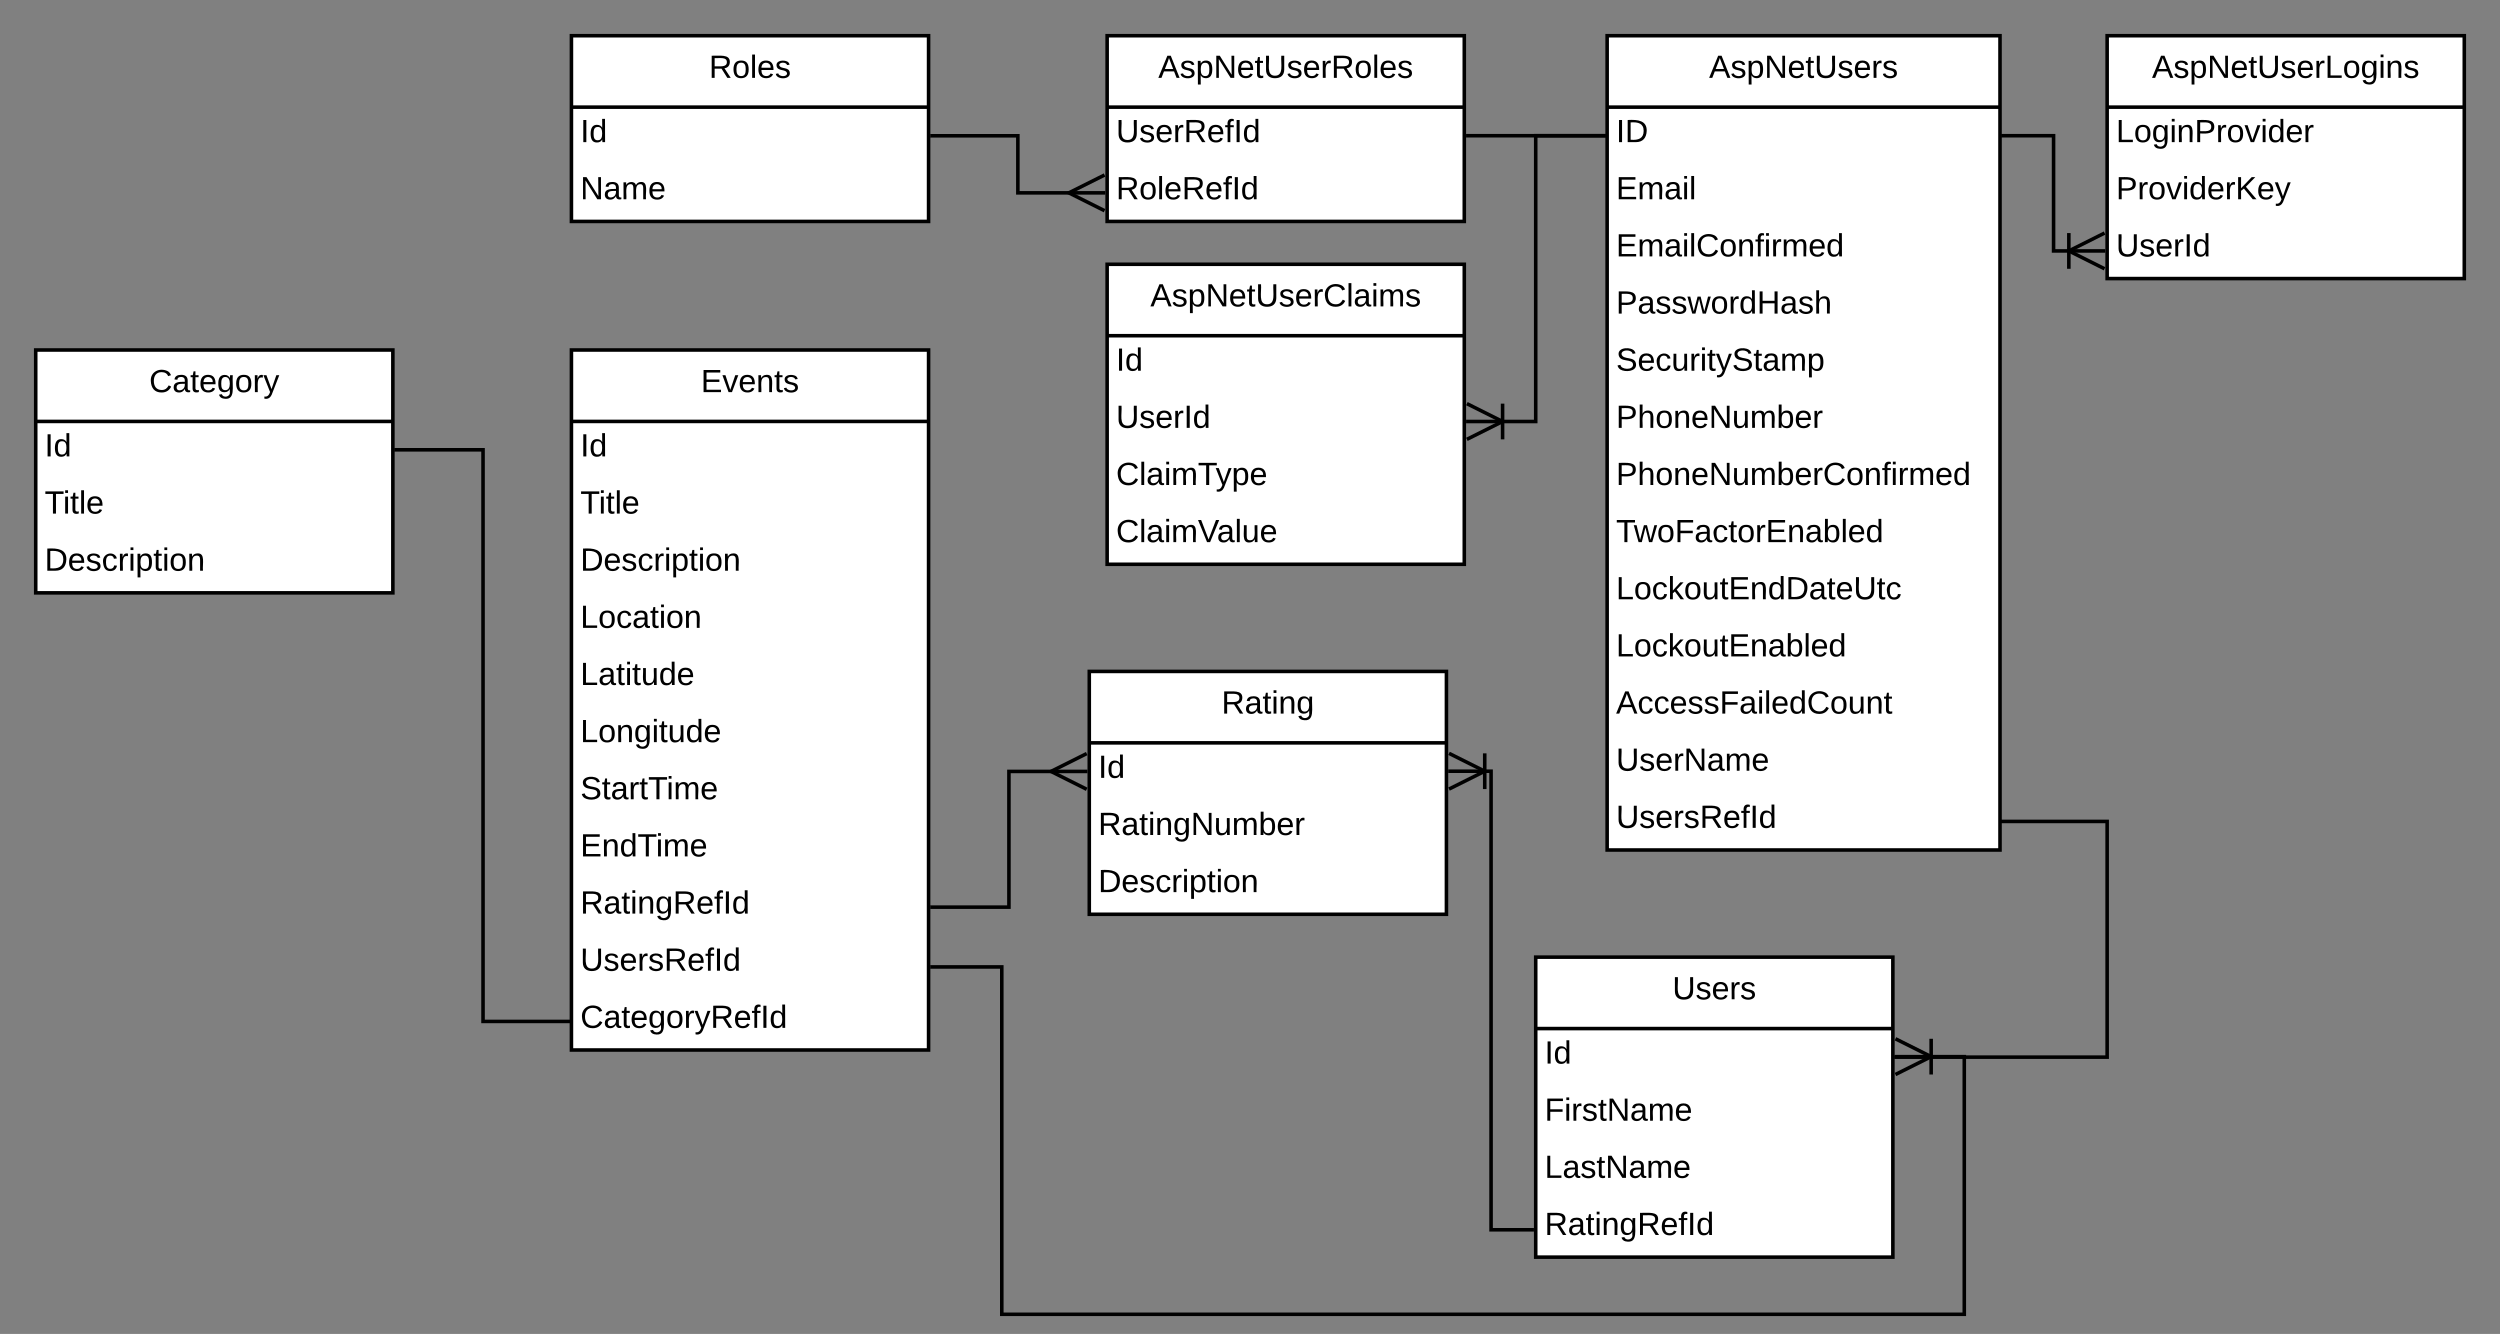 <svg xmlns="http://www.w3.org/2000/svg" xmlns:xlink="http://www.w3.org/1999/xlink" xmlns:lucid="lucid" width="1400" height="747"><rect width="100%" height="100%" fill="#808080" stroke="none"/><g transform="translate(-120 -124)" lucid:page-tab-id="0_0"><path d="M1020 144h220v456h-220z" fill="#fff"/><path d="M1020 144h220v456h-220zM1020 184h220" stroke="#000" stroke-width="2" fill="none"/><use xlink:href="#a" transform="matrix(1,0,0,1,1030,144) translate(47.075 23.6)"/><use xlink:href="#b" transform="matrix(1,0,0,1,1025,186.5) translate(0 17.1)"/><use xlink:href="#c" transform="matrix(1,0,0,1,1025,218.5) translate(0 17.1)"/><use xlink:href="#d" transform="matrix(1,0,0,1,1025,250.5) translate(0 17.1)"/><use xlink:href="#e" transform="matrix(1,0,0,1,1025,282.5) translate(0 17.1)"/><use xlink:href="#f" transform="matrix(1,0,0,1,1025,314.5) translate(0 17.1)"/><use xlink:href="#g" transform="matrix(1,0,0,1,1025,346.5) translate(0 17.1)"/><use xlink:href="#h" transform="matrix(1,0,0,1,1025,378.5) translate(0 17.1)"/><use xlink:href="#i" transform="matrix(1,0,0,1,1025,410.5) translate(0 17.1)"/><use xlink:href="#j" transform="matrix(1,0,0,1,1025,442.5) translate(0 17.1)"/><use xlink:href="#k" transform="matrix(1,0,0,1,1025,474.5) translate(0 17.1)"/><use xlink:href="#l" transform="matrix(1,0,0,1,1025,506.5) translate(0 17.1)"/><use xlink:href="#m" transform="matrix(1,0,0,1,1025,538.5) translate(0 17.1)"/><use xlink:href="#n" transform="matrix(1,0,0,1,1025,570.5) translate(0 17.1)"/><path d="M1300 144h200v136h-200z" fill="#fff"/><path d="M1300 144h200v136h-200zM1300 184h200" stroke="#000" stroke-width="2" fill="none"/><use xlink:href="#o" transform="matrix(1,0,0,1,1310,144) translate(15.1 23.6)"/><use xlink:href="#p" transform="matrix(1,0,0,1,1305,186.5) translate(0 17.1)"/><use xlink:href="#q" transform="matrix(1,0,0,1,1305,218.5) translate(0 17.1)"/><use xlink:href="#r" transform="matrix(1,0,0,1,1305,250.5) translate(0 17.1)"/><path d="M1299 264.52h-29V200h-29" stroke="#000" stroke-width="2" fill="none"/><path d="M1299 255.4l-18.2 9.12 18.2 9.1-.9 1.8-21.78-10.9 21.8-10.9z"/><path fill="#fff"/><path d="M1279.55 274.52h-2v-20h2zM1241 201h-1v-2h1z"/><path d="M440 144h200v104H440z" fill="#fff"/><path d="M440 144h200v104H440zM440 184h200" stroke="#000" stroke-width="2" fill="none"/><use xlink:href="#s" transform="matrix(1,0,0,1,450,144) translate(67.05 23.6)"/><use xlink:href="#t" transform="matrix(1,0,0,1,445,186.5) translate(0 17.1)"/><use xlink:href="#u" transform="matrix(1,0,0,1,445,218.5) translate(0 17.1)"/><path d="M740 144h200v104H740z" fill="#fff"/><path d="M740 144h200v104H740zM740 184h200" stroke="#000" stroke-width="2" fill="none"/><use xlink:href="#v" transform="matrix(1,0,0,1,750,144) translate(18.625 23.6)"/><use xlink:href="#w" transform="matrix(1,0,0,1,745,186.5) translate(0 17.1)"/><use xlink:href="#x" transform="matrix(1,0,0,1,745,218.5) translate(0 17.1)"/><path d="M739 232h-49v-31.96h-49" stroke="#000" stroke-width="2" fill="none"/><path d="M739 222.9l-18.2 9.1 18.2 9.1-.9 1.8-21.78-10.9 21.8-10.9zM641 201.04h-1v-2h1z"/><path d="M941 200h78" stroke="#000" stroke-width="2" fill="none"/><path d="M941 201h-1v-2h1zM1020 201h-1v-2h1z"/><path d="M740 272h200v168H740z" fill="#fff"/><path d="M740 272h200v168H740zM740 312h200" stroke="#000" stroke-width="2" fill="none"/><use xlink:href="#y" transform="matrix(1,0,0,1,750,272) translate(14.175 23.6)"/><use xlink:href="#t" transform="matrix(1,0,0,1,745,314.5) translate(0 17.1)"/><use xlink:href="#r" transform="matrix(1,0,0,1,745,346.5) translate(0 17.1)"/><use xlink:href="#z" transform="matrix(1,0,0,1,745,378.5) translate(0 17.1)"/><use xlink:href="#A" transform="matrix(1,0,0,1,745,410.5) translate(0 17.1)"/><path d="M941 360.04h39V200h39" stroke="#000" stroke-width="2" fill="none"/><path d="M963.68 360.04l-21.8 10.9-.88-1.8 18.2-9.1-18.2-9.1.9-1.8z"/><path fill="#fff"/><path d="M962.45 370.04h-2v-20h2zM1020 201h-1v-2h1z"/><path d="M440 320h200v392H440z" fill="#fff"/><path d="M440 320h200v392H440zM440 360h200" stroke="#000" stroke-width="2" fill="none"/><use xlink:href="#B" transform="matrix(1,0,0,1,450,320) translate(62.5 23.6)"/><use xlink:href="#t" transform="matrix(1,0,0,1,445,362.5) translate(0 17.1)"/><use xlink:href="#C" transform="matrix(1,0,0,1,445,394.5) translate(0 17.1)"/><use xlink:href="#D" transform="matrix(1,0,0,1,445,426.5) translate(0 17.1)"/><use xlink:href="#E" transform="matrix(1,0,0,1,445,458.5) translate(0 17.1)"/><use xlink:href="#F" transform="matrix(1,0,0,1,445,490.5) translate(0 17.1)"/><use xlink:href="#G" transform="matrix(1,0,0,1,445,522.5) translate(0 17.1)"/><use xlink:href="#H" transform="matrix(1,0,0,1,445,554.5) translate(0 17.1)"/><use xlink:href="#I" transform="matrix(1,0,0,1,445,586.5) translate(0 17.1)"/><use xlink:href="#J" transform="matrix(1,0,0,1,445,618.5) translate(0 17.1)"/><use xlink:href="#n" transform="matrix(1,0,0,1,445,650.5) translate(0 17.1)"/><use xlink:href="#K" transform="matrix(1,0,0,1,445,682.5) translate(0 17.1)"/><path d="M730 500h200v136H730z" fill="#fff"/><path d="M730 500h200v136H730zM730 540h200" stroke="#000" stroke-width="2" fill="none"/><use xlink:href="#L" transform="matrix(1,0,0,1,740,500) translate(64.05 23.6)"/><use xlink:href="#t" transform="matrix(1,0,0,1,735,542.5) translate(0 17.1)"/><use xlink:href="#M" transform="matrix(1,0,0,1,735,574.5) translate(0 17.1)"/><use xlink:href="#D" transform="matrix(1,0,0,1,735,606.5) translate(0 17.1)"/><path d="M729 556h-44v76h-44" stroke="#000" stroke-width="2" fill="none"/><path d="M729 546.9l-18.2 9.1 18.2 9.1-.9 1.8-21.78-10.9 21.8-10.9zM641 633h-1v-2h1z"/><path d="M980 660h200v168H980z" fill="#fff"/><path d="M980 660h200v168H980zM980 700h200" stroke="#000" stroke-width="2" fill="none"/><use xlink:href="#N" transform="matrix(1,0,0,1,990,660) translate(66.55 23.6)"/><use xlink:href="#t" transform="matrix(1,0,0,1,985,702.5) translate(0 17.1)"/><use xlink:href="#O" transform="matrix(1,0,0,1,985,734.5) translate(0 17.1)"/><use xlink:href="#P" transform="matrix(1,0,0,1,985,766.5) translate(0 17.1)"/><use xlink:href="#J" transform="matrix(1,0,0,1,985,798.5) translate(0 17.1)"/><path d="M1240 584h60v132h-119" stroke="#000" stroke-width="2" fill="none"/><path/><path d="M1181 717h-1v-2h1z"/><path d="M931 555.88h24v256.8h24" stroke="#000" stroke-width="2" fill="none"/><path d="M953.68 555.88l-21.8 10.9-.88-1.8 18.2-9.1-18.2-9.1.9-1.8z"/><path fill="#fff"/><path d="M952.45 565.88h-2v-20h2zM980 813.68h-1v-2h1z"/><path d="M1181 715.72h39V860H681V665.48h-40" stroke="#000" stroke-width="2" fill="none"/><path d="M1203.68 715.72l-21.8 10.9-.88-1.8 18.2-9.1-18.2-9.1.9-1.8z"/><path fill="#fff"/><path d="M1202.45 725.72h-2v-20h2zM641 666.48h-1v-2h1z"/><path d="M140 320h200v136H140z" fill="#fff"/><path d="M140 320h200v136H140zM140 360h200" stroke="#000" stroke-width="2" fill="none"/><use xlink:href="#Q" transform="matrix(1,0,0,1,150,320) translate(53.55 23.6)"/><use xlink:href="#t" transform="matrix(1,0,0,1,145,362.5) translate(0 17.1)"/><use xlink:href="#C" transform="matrix(1,0,0,1,145,394.5) translate(0 17.1)"/><use xlink:href="#D" transform="matrix(1,0,0,1,145,426.5) translate(0 17.1)"/><path d="M341 375.88h49.5V696H440" stroke="#000" stroke-width="2" fill="none"/><path d="M341 376.88h-1v-2h1z"/><path/><defs><path d="M205 0l-28-72H64L36 0H1l101-248h38L239 0h-34zm-38-99l-47-123c-12 45-31 82-46 123h93" id="R"/><path d="M135-143c-3-34-86-38-87 0 15 53 115 12 119 90S17 21 10-45l28-5c4 36 97 45 98 0-10-56-113-15-118-90-4-57 82-63 122-42 12 7 21 19 24 35" id="S"/><path d="M115-194c55 1 70 41 70 98S169 2 115 4C84 4 66-9 55-30l1 105H24l-1-265h31l2 30c10-21 28-34 59-34zm-8 174c40 0 45-34 45-75s-6-73-45-74c-42 0-51 32-51 76 0 43 10 73 51 73" id="T"/><path d="M190 0L58-211 59 0H30v-248h39L202-35l-2-213h31V0h-41" id="U"/><path d="M100-194c63 0 86 42 84 106H49c0 40 14 67 53 68 26 1 43-12 49-29l28 8c-11 28-37 45-77 45C44 4 14-33 15-96c1-61 26-98 85-98zm52 81c6-60-76-77-97-28-3 7-6 17-6 28h103" id="V"/><path d="M59-47c-2 24 18 29 38 22v24C64 9 27 4 27-40v-127H5v-23h24l9-43h21v43h35v23H59v120" id="W"/><path d="M232-93c-1 65-40 97-104 97C67 4 28-28 28-90v-158h33c8 89-33 224 67 224 102 0 64-133 71-224h33v155" id="X"/><path d="M114-163C36-179 61-72 57 0H25l-1-190h30c1 12-1 29 2 39 6-27 23-49 58-41v29" id="Y"/><g id="a"><use transform="matrix(0.05,0,0,0.05,0,0)" xlink:href="#R"/><use transform="matrix(0.05,0,0,0.05,12,0)" xlink:href="#S"/><use transform="matrix(0.05,0,0,0.05,21,0)" xlink:href="#T"/><use transform="matrix(0.05,0,0,0.05,31,0)" xlink:href="#U"/><use transform="matrix(0.05,0,0,0.05,43.95,0)" xlink:href="#V"/><use transform="matrix(0.05,0,0,0.05,53.95,0)" xlink:href="#W"/><use transform="matrix(0.05,0,0,0.05,58.95,0)" xlink:href="#X"/><use transform="matrix(0.05,0,0,0.05,71.9,0)" xlink:href="#S"/><use transform="matrix(0.05,0,0,0.05,80.9,0)" xlink:href="#V"/><use transform="matrix(0.05,0,0,0.05,90.9,0)" xlink:href="#Y"/><use transform="matrix(0.05,0,0,0.05,96.85,0)" xlink:href="#S"/></g><path d="M33 0v-248h34V0H33" id="Z"/><path d="M30-248c118-7 216 8 213 122C240-48 200 0 122 0H30v-248zM63-27c89 8 146-16 146-99s-60-101-146-95v194" id="aa"/><g id="b"><use transform="matrix(0.05,0,0,0.05,0,0)" xlink:href="#Z"/><use transform="matrix(0.05,0,0,0.05,5,0)" xlink:href="#aa"/></g><path d="M30 0v-248h187v28H63v79h144v27H63v87h162V0H30" id="ab"/><path d="M210-169c-67 3-38 105-44 169h-31v-121c0-29-5-50-35-48C34-165 62-65 56 0H25l-1-190h30c1 10-1 24 2 32 10-44 99-50 107 0 11-21 27-35 58-36 85-2 47 119 55 194h-31v-121c0-29-5-49-35-48" id="ac"/><path d="M141-36C126-15 110 5 73 4 37 3 15-17 15-53c-1-64 63-63 125-63 3-35-9-54-41-54-24 1-41 7-42 31l-33-3c5-37 33-52 76-52 45 0 72 20 72 64v82c-1 20 7 32 28 27v20c-31 9-61-2-59-35zM48-53c0 20 12 33 32 33 41-3 63-29 60-74-43 2-92-5-92 41" id="ad"/><path d="M24-231v-30h32v30H24zM24 0v-190h32V0H24" id="ae"/><path d="M24 0v-261h32V0H24" id="af"/><g id="c"><use transform="matrix(0.05,0,0,0.05,0,0)" xlink:href="#ab"/><use transform="matrix(0.05,0,0,0.05,12,0)" xlink:href="#ac"/><use transform="matrix(0.05,0,0,0.05,26.95,0)" xlink:href="#ad"/><use transform="matrix(0.05,0,0,0.05,36.95,0)" xlink:href="#ae"/><use transform="matrix(0.05,0,0,0.05,40.9,0)" xlink:href="#af"/></g><path d="M212-179c-10-28-35-45-73-45-59 0-87 40-87 99 0 60 29 101 89 101 43 0 62-24 78-52l27 14C228-24 195 4 139 4 59 4 22-46 18-125c-6-104 99-153 187-111 19 9 31 26 39 46" id="ag"/><path d="M100-194c62-1 85 37 85 99 1 63-27 99-86 99S16-35 15-95c0-66 28-99 85-99zM99-20c44 1 53-31 53-75 0-43-8-75-51-75s-53 32-53 75 10 74 51 75" id="ah"/><path d="M117-194c89-4 53 116 60 194h-32v-121c0-31-8-49-39-48C34-167 62-67 57 0H25l-1-190h30c1 10-1 24 2 32 11-22 29-35 61-36" id="ai"/><path d="M101-234c-31-9-42 10-38 44h38v23H63V0H32v-167H5v-23h27c-7-52 17-82 69-68v24" id="aj"/><path d="M85-194c31 0 48 13 60 33l-1-100h32l1 261h-30c-2-10 0-23-3-31C134-8 116 4 85 4 32 4 16-35 15-94c0-66 23-100 70-100zm9 24c-40 0-46 34-46 75 0 40 6 74 45 74 42 0 51-32 51-76 0-42-9-74-50-73" id="ak"/><g id="d"><use transform="matrix(0.05,0,0,0.05,0,0)" xlink:href="#ab"/><use transform="matrix(0.05,0,0,0.05,12,0)" xlink:href="#ac"/><use transform="matrix(0.05,0,0,0.05,26.95,0)" xlink:href="#ad"/><use transform="matrix(0.05,0,0,0.05,36.95,0)" xlink:href="#ae"/><use transform="matrix(0.05,0,0,0.05,40.9,0)" xlink:href="#af"/><use transform="matrix(0.05,0,0,0.05,44.85,0)" xlink:href="#ag"/><use transform="matrix(0.05,0,0,0.05,57.8,0)" xlink:href="#ah"/><use transform="matrix(0.05,0,0,0.05,67.8,0)" xlink:href="#ai"/><use transform="matrix(0.05,0,0,0.05,77.8,0)" xlink:href="#aj"/><use transform="matrix(0.05,0,0,0.05,82.8,0)" xlink:href="#ae"/><use transform="matrix(0.05,0,0,0.05,86.75,0)" xlink:href="#Y"/><use transform="matrix(0.05,0,0,0.05,92.7,0)" xlink:href="#ac"/><use transform="matrix(0.05,0,0,0.05,107.65,0)" xlink:href="#V"/><use transform="matrix(0.05,0,0,0.05,117.65,0)" xlink:href="#ak"/></g><path d="M30-248c87 1 191-15 191 75 0 78-77 80-158 76V0H30v-248zm33 125c57 0 124 11 124-50 0-59-68-47-124-48v98" id="al"/><path d="M206 0h-36l-40-164L89 0H53L-1-190h32L70-26l43-164h34l41 164 42-164h31" id="am"/><path d="M197 0v-115H63V0H30v-248h33v105h134v-105h34V0h-34" id="an"/><path d="M106-169C34-169 62-67 57 0H25v-261h32l-1 103c12-21 28-36 61-36 89 0 53 116 60 194h-32v-121c2-32-8-49-39-48" id="ao"/><g id="e"><use transform="matrix(0.05,0,0,0.05,0,0)" xlink:href="#al"/><use transform="matrix(0.05,0,0,0.05,12,0)" xlink:href="#ad"/><use transform="matrix(0.05,0,0,0.05,22,0)" xlink:href="#S"/><use transform="matrix(0.05,0,0,0.05,31,0)" xlink:href="#S"/><use transform="matrix(0.05,0,0,0.05,40,0)" xlink:href="#am"/><use transform="matrix(0.05,0,0,0.05,52.95,0)" xlink:href="#ah"/><use transform="matrix(0.05,0,0,0.05,62.95,0)" xlink:href="#Y"/><use transform="matrix(0.05,0,0,0.05,68.9,0)" xlink:href="#ak"/><use transform="matrix(0.05,0,0,0.05,78.9,0)" xlink:href="#an"/><use transform="matrix(0.05,0,0,0.05,91.85,0)" xlink:href="#ad"/><use transform="matrix(0.05,0,0,0.05,101.85,0)" xlink:href="#S"/><use transform="matrix(0.05,0,0,0.05,110.85,0)" xlink:href="#ao"/></g><path d="M185-189c-5-48-123-54-124 2 14 75 158 14 163 119 3 78-121 87-175 55-17-10-28-26-33-46l33-7c5 56 141 63 141-1 0-78-155-14-162-118-5-82 145-84 179-34 5 7 8 16 11 25" id="ap"/><path d="M96-169c-40 0-48 33-48 73s9 75 48 75c24 0 41-14 43-38l32 2c-6 37-31 61-74 61-59 0-76-41-82-99-10-93 101-131 147-64 4 7 5 14 7 22l-32 3c-4-21-16-35-41-35" id="aq"/><path d="M84 4C-5 8 30-112 23-190h32v120c0 31 7 50 39 49 72-2 45-101 50-169h31l1 190h-30c-1-10 1-25-2-33-11 22-28 36-60 37" id="ar"/><path d="M179-190L93 31C79 59 56 82 12 73V49c39 6 53-20 64-50L1-190h34L92-34l54-156h33" id="as"/><g id="f"><use transform="matrix(0.05,0,0,0.05,0,0)" xlink:href="#ap"/><use transform="matrix(0.05,0,0,0.05,12,0)" xlink:href="#V"/><use transform="matrix(0.05,0,0,0.05,22,0)" xlink:href="#aq"/><use transform="matrix(0.05,0,0,0.05,31,0)" xlink:href="#ar"/><use transform="matrix(0.05,0,0,0.05,41,0)" xlink:href="#Y"/><use transform="matrix(0.05,0,0,0.05,46.95,0)" xlink:href="#ae"/><use transform="matrix(0.05,0,0,0.05,50.9,0)" xlink:href="#W"/><use transform="matrix(0.05,0,0,0.05,55.9,0)" xlink:href="#as"/><use transform="matrix(0.05,0,0,0.05,64.9,0)" xlink:href="#ap"/><use transform="matrix(0.05,0,0,0.05,76.9,0)" xlink:href="#W"/><use transform="matrix(0.05,0,0,0.05,81.9,0)" xlink:href="#ad"/><use transform="matrix(0.05,0,0,0.05,91.9,0)" xlink:href="#ac"/><use transform="matrix(0.05,0,0,0.05,106.85,0)" xlink:href="#T"/></g><path d="M115-194c53 0 69 39 70 98 0 66-23 100-70 100C84 3 66-7 56-30L54 0H23l1-261h32v101c10-23 28-34 59-34zm-8 174c40 0 45-34 45-75 0-40-5-75-45-74-42 0-51 32-51 76 0 43 10 73 51 73" id="at"/><g id="g"><use transform="matrix(0.05,0,0,0.05,0,0)" xlink:href="#al"/><use transform="matrix(0.05,0,0,0.05,12,0)" xlink:href="#ao"/><use transform="matrix(0.05,0,0,0.05,22,0)" xlink:href="#ah"/><use transform="matrix(0.05,0,0,0.05,32,0)" xlink:href="#ai"/><use transform="matrix(0.05,0,0,0.05,42,0)" xlink:href="#V"/><use transform="matrix(0.05,0,0,0.05,52,0)" xlink:href="#U"/><use transform="matrix(0.05,0,0,0.05,64.95,0)" xlink:href="#ar"/><use transform="matrix(0.05,0,0,0.05,74.95,0)" xlink:href="#ac"/><use transform="matrix(0.05,0,0,0.05,89.9,0)" xlink:href="#at"/><use transform="matrix(0.05,0,0,0.05,99.9,0)" xlink:href="#V"/><use transform="matrix(0.05,0,0,0.05,109.9,0)" xlink:href="#Y"/></g><g id="h"><use transform="matrix(0.05,0,0,0.05,0,0)" xlink:href="#al"/><use transform="matrix(0.05,0,0,0.05,12,0)" xlink:href="#ao"/><use transform="matrix(0.05,0,0,0.05,22,0)" xlink:href="#ah"/><use transform="matrix(0.05,0,0,0.05,32,0)" xlink:href="#ai"/><use transform="matrix(0.05,0,0,0.05,42,0)" xlink:href="#V"/><use transform="matrix(0.05,0,0,0.05,52,0)" xlink:href="#U"/><use transform="matrix(0.05,0,0,0.05,64.95,0)" xlink:href="#ar"/><use transform="matrix(0.05,0,0,0.05,74.95,0)" xlink:href="#ac"/><use transform="matrix(0.05,0,0,0.05,89.9,0)" xlink:href="#at"/><use transform="matrix(0.05,0,0,0.05,99.9,0)" xlink:href="#V"/><use transform="matrix(0.05,0,0,0.05,109.9,0)" xlink:href="#Y"/><use transform="matrix(0.05,0,0,0.05,115.85,0)" xlink:href="#ag"/><use transform="matrix(0.05,0,0,0.05,128.8,0)" xlink:href="#ah"/><use transform="matrix(0.05,0,0,0.05,138.8,0)" xlink:href="#ai"/><use transform="matrix(0.05,0,0,0.05,148.8,0)" xlink:href="#aj"/><use transform="matrix(0.05,0,0,0.05,153.8,0)" xlink:href="#ae"/><use transform="matrix(0.05,0,0,0.05,157.75,0)" xlink:href="#Y"/><use transform="matrix(0.05,0,0,0.05,163.7,0)" xlink:href="#ac"/><use transform="matrix(0.05,0,0,0.05,178.65,0)" xlink:href="#V"/><use transform="matrix(0.05,0,0,0.05,188.65,0)" xlink:href="#ak"/></g><path d="M127-220V0H93v-220H8v-28h204v28h-85" id="au"/><path d="M63-220v92h138v28H63V0H30v-248h175v28H63" id="av"/><g id="i"><use transform="matrix(0.05,0,0,0.05,0,0)" xlink:href="#au"/><use transform="matrix(0.05,0,0,0.05,9.95,0)" xlink:href="#am"/><use transform="matrix(0.05,0,0,0.05,22.9,0)" xlink:href="#ah"/><use transform="matrix(0.05,0,0,0.05,32.9,0)" xlink:href="#av"/><use transform="matrix(0.05,0,0,0.05,43.85,0)" xlink:href="#ad"/><use transform="matrix(0.05,0,0,0.05,53.85,0)" xlink:href="#aq"/><use transform="matrix(0.05,0,0,0.05,62.85,0)" xlink:href="#W"/><use transform="matrix(0.05,0,0,0.05,67.85,0)" xlink:href="#ah"/><use transform="matrix(0.05,0,0,0.05,77.85,0)" xlink:href="#Y"/><use transform="matrix(0.05,0,0,0.05,83.8,0)" xlink:href="#ab"/><use transform="matrix(0.05,0,0,0.05,95.8,0)" xlink:href="#ai"/><use transform="matrix(0.05,0,0,0.05,105.8,0)" xlink:href="#ad"/><use transform="matrix(0.05,0,0,0.05,115.8,0)" xlink:href="#at"/><use transform="matrix(0.05,0,0,0.05,125.8,0)" xlink:href="#af"/><use transform="matrix(0.05,0,0,0.05,129.75,0)" xlink:href="#V"/><use transform="matrix(0.05,0,0,0.05,139.75,0)" xlink:href="#ak"/></g><path d="M30 0v-248h33v221h125V0H30" id="aw"/><path d="M143 0L79-87 56-68V0H24v-261h32v163l83-92h37l-77 82L181 0h-38" id="ax"/><g id="j"><use transform="matrix(0.05,0,0,0.05,0,0)" xlink:href="#aw"/><use transform="matrix(0.05,0,0,0.05,10,0)" xlink:href="#ah"/><use transform="matrix(0.05,0,0,0.05,20,0)" xlink:href="#aq"/><use transform="matrix(0.05,0,0,0.05,29,0)" xlink:href="#ax"/><use transform="matrix(0.05,0,0,0.05,38,0)" xlink:href="#ah"/><use transform="matrix(0.05,0,0,0.05,48,0)" xlink:href="#ar"/><use transform="matrix(0.05,0,0,0.05,58,0)" xlink:href="#W"/><use transform="matrix(0.05,0,0,0.05,63,0)" xlink:href="#ab"/><use transform="matrix(0.05,0,0,0.05,75,0)" xlink:href="#ai"/><use transform="matrix(0.05,0,0,0.05,85,0)" xlink:href="#ak"/><use transform="matrix(0.05,0,0,0.05,95,0)" xlink:href="#aa"/><use transform="matrix(0.05,0,0,0.05,107.95,0)" xlink:href="#ad"/><use transform="matrix(0.05,0,0,0.05,117.95,0)" xlink:href="#W"/><use transform="matrix(0.05,0,0,0.05,122.95,0)" xlink:href="#V"/><use transform="matrix(0.05,0,0,0.05,132.95,0)" xlink:href="#X"/><use transform="matrix(0.05,0,0,0.05,145.9,0)" xlink:href="#W"/><use transform="matrix(0.05,0,0,0.05,150.9,0)" xlink:href="#aq"/></g><g id="k"><use transform="matrix(0.05,0,0,0.05,0,0)" xlink:href="#aw"/><use transform="matrix(0.05,0,0,0.05,10,0)" xlink:href="#ah"/><use transform="matrix(0.05,0,0,0.05,20,0)" xlink:href="#aq"/><use transform="matrix(0.05,0,0,0.05,29,0)" xlink:href="#ax"/><use transform="matrix(0.05,0,0,0.05,38,0)" xlink:href="#ah"/><use transform="matrix(0.05,0,0,0.05,48,0)" xlink:href="#ar"/><use transform="matrix(0.05,0,0,0.05,58,0)" xlink:href="#W"/><use transform="matrix(0.05,0,0,0.05,63,0)" xlink:href="#ab"/><use transform="matrix(0.05,0,0,0.05,75,0)" xlink:href="#ai"/><use transform="matrix(0.05,0,0,0.05,85,0)" xlink:href="#ad"/><use transform="matrix(0.05,0,0,0.05,95,0)" xlink:href="#at"/><use transform="matrix(0.05,0,0,0.05,105,0)" xlink:href="#af"/><use transform="matrix(0.05,0,0,0.05,108.95,0)" xlink:href="#V"/><use transform="matrix(0.05,0,0,0.05,118.95,0)" xlink:href="#ak"/></g><g id="l"><use transform="matrix(0.05,0,0,0.05,0,0)" xlink:href="#R"/><use transform="matrix(0.05,0,0,0.05,12,0)" xlink:href="#aq"/><use transform="matrix(0.05,0,0,0.05,21,0)" xlink:href="#aq"/><use transform="matrix(0.05,0,0,0.05,30,0)" xlink:href="#V"/><use transform="matrix(0.05,0,0,0.05,40,0)" xlink:href="#S"/><use transform="matrix(0.05,0,0,0.05,49,0)" xlink:href="#S"/><use transform="matrix(0.05,0,0,0.05,58,0)" xlink:href="#av"/><use transform="matrix(0.05,0,0,0.05,68.95,0)" xlink:href="#ad"/><use transform="matrix(0.05,0,0,0.05,78.95,0)" xlink:href="#ae"/><use transform="matrix(0.05,0,0,0.05,82.9,0)" xlink:href="#af"/><use transform="matrix(0.05,0,0,0.05,86.85,0)" xlink:href="#V"/><use transform="matrix(0.05,0,0,0.05,96.85,0)" xlink:href="#ak"/><use transform="matrix(0.05,0,0,0.05,106.85,0)" xlink:href="#ag"/><use transform="matrix(0.05,0,0,0.05,119.8,0)" xlink:href="#ah"/><use transform="matrix(0.05,0,0,0.05,129.8,0)" xlink:href="#ar"/><use transform="matrix(0.05,0,0,0.05,139.8,0)" xlink:href="#ai"/><use transform="matrix(0.05,0,0,0.05,149.8,0)" xlink:href="#W"/></g><g id="m"><use transform="matrix(0.05,0,0,0.05,0,0)" xlink:href="#X"/><use transform="matrix(0.05,0,0,0.05,12.95,0)" xlink:href="#S"/><use transform="matrix(0.05,0,0,0.05,21.95,0)" xlink:href="#V"/><use transform="matrix(0.05,0,0,0.05,31.95,0)" xlink:href="#Y"/><use transform="matrix(0.05,0,0,0.05,37.9,0)" xlink:href="#U"/><use transform="matrix(0.05,0,0,0.05,50.85,0)" xlink:href="#ad"/><use transform="matrix(0.05,0,0,0.05,60.85,0)" xlink:href="#ac"/><use transform="matrix(0.05,0,0,0.05,75.8,0)" xlink:href="#V"/></g><path d="M233-177c-1 41-23 64-60 70L243 0h-38l-65-103H63V0H30v-248c88 3 205-21 203 71zM63-129c60-2 137 13 137-47 0-61-80-42-137-45v92" id="ay"/><g id="n"><use transform="matrix(0.05,0,0,0.05,0,0)" xlink:href="#X"/><use transform="matrix(0.05,0,0,0.05,12.95,0)" xlink:href="#S"/><use transform="matrix(0.05,0,0,0.05,21.95,0)" xlink:href="#V"/><use transform="matrix(0.05,0,0,0.05,31.95,0)" xlink:href="#Y"/><use transform="matrix(0.05,0,0,0.05,37.9,0)" xlink:href="#S"/><use transform="matrix(0.05,0,0,0.05,46.9,0)" xlink:href="#ay"/><use transform="matrix(0.05,0,0,0.05,59.85,0)" xlink:href="#V"/><use transform="matrix(0.05,0,0,0.05,69.85,0)" xlink:href="#aj"/><use transform="matrix(0.05,0,0,0.05,74.85,0)" xlink:href="#Z"/><use transform="matrix(0.05,0,0,0.05,79.85,0)" xlink:href="#ak"/></g><path d="M177-190C167-65 218 103 67 71c-23-6-38-20-44-43l32-5c15 47 100 32 89-28v-30C133-14 115 1 83 1 29 1 15-40 15-95c0-56 16-97 71-98 29-1 48 16 59 35 1-10 0-23 2-32h30zM94-22c36 0 50-32 50-73 0-42-14-75-50-75-39 0-46 34-46 75s6 73 46 73" id="az"/><g id="o"><use transform="matrix(0.05,0,0,0.05,0,0)" xlink:href="#R"/><use transform="matrix(0.05,0,0,0.05,12,0)" xlink:href="#S"/><use transform="matrix(0.05,0,0,0.05,21,0)" xlink:href="#T"/><use transform="matrix(0.05,0,0,0.05,31,0)" xlink:href="#U"/><use transform="matrix(0.05,0,0,0.05,43.95,0)" xlink:href="#V"/><use transform="matrix(0.05,0,0,0.05,53.95,0)" xlink:href="#W"/><use transform="matrix(0.05,0,0,0.05,58.95,0)" xlink:href="#X"/><use transform="matrix(0.05,0,0,0.05,71.9,0)" xlink:href="#S"/><use transform="matrix(0.05,0,0,0.05,80.9,0)" xlink:href="#V"/><use transform="matrix(0.05,0,0,0.05,90.9,0)" xlink:href="#Y"/><use transform="matrix(0.05,0,0,0.05,96.85,0)" xlink:href="#aw"/><use transform="matrix(0.05,0,0,0.05,106.85,0)" xlink:href="#ah"/><use transform="matrix(0.05,0,0,0.05,116.85,0)" xlink:href="#az"/><use transform="matrix(0.05,0,0,0.05,126.85,0)" xlink:href="#ae"/><use transform="matrix(0.05,0,0,0.05,130.8,0)" xlink:href="#ai"/><use transform="matrix(0.05,0,0,0.05,140.8,0)" xlink:href="#S"/></g><path d="M108 0H70L1-190h34L89-25l56-165h34" id="aA"/><g id="p"><use transform="matrix(0.05,0,0,0.05,0,0)" xlink:href="#aw"/><use transform="matrix(0.05,0,0,0.05,10,0)" xlink:href="#ah"/><use transform="matrix(0.05,0,0,0.05,20,0)" xlink:href="#az"/><use transform="matrix(0.05,0,0,0.05,30,0)" xlink:href="#ae"/><use transform="matrix(0.05,0,0,0.05,33.95,0)" xlink:href="#ai"/><use transform="matrix(0.05,0,0,0.05,43.95,0)" xlink:href="#al"/><use transform="matrix(0.05,0,0,0.05,55.95,0)" xlink:href="#Y"/><use transform="matrix(0.05,0,0,0.05,61.9,0)" xlink:href="#ah"/><use transform="matrix(0.05,0,0,0.05,71.9,0)" xlink:href="#aA"/><use transform="matrix(0.05,0,0,0.05,80.9,0)" xlink:href="#ae"/><use transform="matrix(0.05,0,0,0.05,84.85,0)" xlink:href="#ak"/><use transform="matrix(0.05,0,0,0.05,94.85,0)" xlink:href="#V"/><use transform="matrix(0.05,0,0,0.05,104.85,0)" xlink:href="#Y"/></g><path d="M194 0L95-120 63-95V0H30v-248h33v124l119-124h40L117-140 236 0h-42" id="aB"/><g id="q"><use transform="matrix(0.05,0,0,0.05,0,0)" xlink:href="#al"/><use transform="matrix(0.05,0,0,0.05,12,0)" xlink:href="#Y"/><use transform="matrix(0.05,0,0,0.05,17.95,0)" xlink:href="#ah"/><use transform="matrix(0.05,0,0,0.05,27.95,0)" xlink:href="#aA"/><use transform="matrix(0.05,0,0,0.05,36.95,0)" xlink:href="#ae"/><use transform="matrix(0.05,0,0,0.05,40.9,0)" xlink:href="#ak"/><use transform="matrix(0.05,0,0,0.05,50.9,0)" xlink:href="#V"/><use transform="matrix(0.05,0,0,0.05,60.9,0)" xlink:href="#Y"/><use transform="matrix(0.05,0,0,0.05,66.85,0)" xlink:href="#aB"/><use transform="matrix(0.05,0,0,0.05,78.85,0)" xlink:href="#V"/><use transform="matrix(0.05,0,0,0.05,88.85,0)" xlink:href="#as"/></g><g id="r"><use transform="matrix(0.05,0,0,0.05,0,0)" xlink:href="#X"/><use transform="matrix(0.05,0,0,0.05,12.95,0)" xlink:href="#S"/><use transform="matrix(0.05,0,0,0.05,21.95,0)" xlink:href="#V"/><use transform="matrix(0.05,0,0,0.05,31.95,0)" xlink:href="#Y"/><use transform="matrix(0.05,0,0,0.05,37.9,0)" xlink:href="#Z"/><use transform="matrix(0.05,0,0,0.05,42.9,0)" xlink:href="#ak"/></g><g id="s"><use transform="matrix(0.05,0,0,0.05,0,0)" xlink:href="#ay"/><use transform="matrix(0.05,0,0,0.05,12.95,0)" xlink:href="#ah"/><use transform="matrix(0.05,0,0,0.05,22.95,0)" xlink:href="#af"/><use transform="matrix(0.05,0,0,0.05,26.9,0)" xlink:href="#V"/><use transform="matrix(0.05,0,0,0.05,36.9,0)" xlink:href="#S"/></g><g id="t"><use transform="matrix(0.05,0,0,0.05,0,0)" xlink:href="#Z"/><use transform="matrix(0.05,0,0,0.05,5,0)" xlink:href="#ak"/></g><g id="u"><use transform="matrix(0.05,0,0,0.05,0,0)" xlink:href="#U"/><use transform="matrix(0.05,0,0,0.05,12.95,0)" xlink:href="#ad"/><use transform="matrix(0.05,0,0,0.05,22.95,0)" xlink:href="#ac"/><use transform="matrix(0.05,0,0,0.05,37.9,0)" xlink:href="#V"/></g><g id="v"><use transform="matrix(0.05,0,0,0.05,0,0)" xlink:href="#R"/><use transform="matrix(0.05,0,0,0.05,12,0)" xlink:href="#S"/><use transform="matrix(0.05,0,0,0.05,21,0)" xlink:href="#T"/><use transform="matrix(0.05,0,0,0.05,31,0)" xlink:href="#U"/><use transform="matrix(0.05,0,0,0.05,43.95,0)" xlink:href="#V"/><use transform="matrix(0.05,0,0,0.05,53.95,0)" xlink:href="#W"/><use transform="matrix(0.05,0,0,0.05,58.95,0)" xlink:href="#X"/><use transform="matrix(0.05,0,0,0.05,71.9,0)" xlink:href="#S"/><use transform="matrix(0.05,0,0,0.05,80.9,0)" xlink:href="#V"/><use transform="matrix(0.05,0,0,0.05,90.9,0)" xlink:href="#Y"/><use transform="matrix(0.05,0,0,0.05,96.85,0)" xlink:href="#ay"/><use transform="matrix(0.05,0,0,0.05,109.8,0)" xlink:href="#ah"/><use transform="matrix(0.05,0,0,0.05,119.8,0)" xlink:href="#af"/><use transform="matrix(0.05,0,0,0.05,123.75,0)" xlink:href="#V"/><use transform="matrix(0.05,0,0,0.05,133.75,0)" xlink:href="#S"/></g><g id="w"><use transform="matrix(0.05,0,0,0.05,0,0)" xlink:href="#X"/><use transform="matrix(0.05,0,0,0.05,12.95,0)" xlink:href="#S"/><use transform="matrix(0.05,0,0,0.05,21.95,0)" xlink:href="#V"/><use transform="matrix(0.05,0,0,0.05,31.95,0)" xlink:href="#Y"/><use transform="matrix(0.05,0,0,0.05,37.9,0)" xlink:href="#ay"/><use transform="matrix(0.05,0,0,0.05,50.85,0)" xlink:href="#V"/><use transform="matrix(0.05,0,0,0.05,60.85,0)" xlink:href="#aj"/><use transform="matrix(0.05,0,0,0.05,65.85,0)" xlink:href="#Z"/><use transform="matrix(0.05,0,0,0.05,70.85,0)" xlink:href="#ak"/></g><g id="x"><use transform="matrix(0.05,0,0,0.05,0,0)" xlink:href="#ay"/><use transform="matrix(0.05,0,0,0.05,12.95,0)" xlink:href="#ah"/><use transform="matrix(0.05,0,0,0.05,22.95,0)" xlink:href="#af"/><use transform="matrix(0.05,0,0,0.05,26.9,0)" xlink:href="#V"/><use transform="matrix(0.05,0,0,0.05,36.9,0)" xlink:href="#ay"/><use transform="matrix(0.05,0,0,0.05,49.85,0)" xlink:href="#V"/><use transform="matrix(0.05,0,0,0.05,59.85,0)" xlink:href="#aj"/><use transform="matrix(0.05,0,0,0.05,64.85,0)" xlink:href="#Z"/><use transform="matrix(0.05,0,0,0.05,69.85,0)" xlink:href="#ak"/></g><g id="y"><use transform="matrix(0.05,0,0,0.05,0,0)" xlink:href="#R"/><use transform="matrix(0.05,0,0,0.05,12,0)" xlink:href="#S"/><use transform="matrix(0.05,0,0,0.05,21,0)" xlink:href="#T"/><use transform="matrix(0.05,0,0,0.05,31,0)" xlink:href="#U"/><use transform="matrix(0.05,0,0,0.05,43.95,0)" xlink:href="#V"/><use transform="matrix(0.05,0,0,0.05,53.95,0)" xlink:href="#W"/><use transform="matrix(0.05,0,0,0.05,58.95,0)" xlink:href="#X"/><use transform="matrix(0.05,0,0,0.05,71.9,0)" xlink:href="#S"/><use transform="matrix(0.05,0,0,0.05,80.9,0)" xlink:href="#V"/><use transform="matrix(0.05,0,0,0.05,90.9,0)" xlink:href="#Y"/><use transform="matrix(0.05,0,0,0.05,96.85,0)" xlink:href="#ag"/><use transform="matrix(0.05,0,0,0.05,109.8,0)" xlink:href="#af"/><use transform="matrix(0.05,0,0,0.05,113.75,0)" xlink:href="#ad"/><use transform="matrix(0.05,0,0,0.05,123.75,0)" xlink:href="#ae"/><use transform="matrix(0.05,0,0,0.05,127.7,0)" xlink:href="#ac"/><use transform="matrix(0.05,0,0,0.05,142.65,0)" xlink:href="#S"/></g><g id="z"><use transform="matrix(0.05,0,0,0.05,0,0)" xlink:href="#ag"/><use transform="matrix(0.05,0,0,0.05,12.95,0)" xlink:href="#af"/><use transform="matrix(0.05,0,0,0.05,16.9,0)" xlink:href="#ad"/><use transform="matrix(0.05,0,0,0.05,26.9,0)" xlink:href="#ae"/><use transform="matrix(0.05,0,0,0.05,30.85,0)" xlink:href="#ac"/><use transform="matrix(0.05,0,0,0.05,45.8,0)" xlink:href="#au"/><use transform="matrix(0.05,0,0,0.05,55.75,0)" xlink:href="#as"/><use transform="matrix(0.05,0,0,0.05,64.75,0)" xlink:href="#T"/><use transform="matrix(0.05,0,0,0.05,74.75,0)" xlink:href="#V"/></g><path d="M137 0h-34L2-248h35l83 218 83-218h36" id="aC"/><g id="A"><use transform="matrix(0.05,0,0,0.05,0,0)" xlink:href="#ag"/><use transform="matrix(0.05,0,0,0.05,12.95,0)" xlink:href="#af"/><use transform="matrix(0.05,0,0,0.05,16.9,0)" xlink:href="#ad"/><use transform="matrix(0.05,0,0,0.05,26.9,0)" xlink:href="#ae"/><use transform="matrix(0.05,0,0,0.05,30.85,0)" xlink:href="#ac"/><use transform="matrix(0.05,0,0,0.05,45.8,0)" xlink:href="#aC"/><use transform="matrix(0.05,0,0,0.05,56.45,0)" xlink:href="#ad"/><use transform="matrix(0.05,0,0,0.05,66.45,0)" xlink:href="#af"/><use transform="matrix(0.05,0,0,0.05,70.4,0)" xlink:href="#ar"/><use transform="matrix(0.05,0,0,0.05,80.4,0)" xlink:href="#V"/></g><g id="B"><use transform="matrix(0.05,0,0,0.05,0,0)" xlink:href="#ab"/><use transform="matrix(0.05,0,0,0.05,12,0)" xlink:href="#aA"/><use transform="matrix(0.05,0,0,0.05,21,0)" xlink:href="#V"/><use transform="matrix(0.05,0,0,0.05,31,0)" xlink:href="#ai"/><use transform="matrix(0.05,0,0,0.05,41,0)" xlink:href="#W"/><use transform="matrix(0.05,0,0,0.05,46,0)" xlink:href="#S"/></g><g id="C"><use transform="matrix(0.05,0,0,0.05,0,0)" xlink:href="#au"/><use transform="matrix(0.05,0,0,0.05,10.3,0)" xlink:href="#ae"/><use transform="matrix(0.05,0,0,0.05,14.25,0)" xlink:href="#W"/><use transform="matrix(0.05,0,0,0.05,19.25,0)" xlink:href="#af"/><use transform="matrix(0.05,0,0,0.05,23.2,0)" xlink:href="#V"/></g><g id="D"><use transform="matrix(0.05,0,0,0.05,0,0)" xlink:href="#aa"/><use transform="matrix(0.05,0,0,0.05,12.95,0)" xlink:href="#V"/><use transform="matrix(0.05,0,0,0.05,22.95,0)" xlink:href="#S"/><use transform="matrix(0.05,0,0,0.05,31.95,0)" xlink:href="#aq"/><use transform="matrix(0.05,0,0,0.05,40.95,0)" xlink:href="#Y"/><use transform="matrix(0.05,0,0,0.05,46.9,0)" xlink:href="#ae"/><use transform="matrix(0.05,0,0,0.05,50.85,0)" xlink:href="#T"/><use transform="matrix(0.05,0,0,0.05,60.85,0)" xlink:href="#W"/><use transform="matrix(0.05,0,0,0.05,65.85,0)" xlink:href="#ae"/><use transform="matrix(0.05,0,0,0.05,69.8,0)" xlink:href="#ah"/><use transform="matrix(0.05,0,0,0.05,79.8,0)" xlink:href="#ai"/></g><g id="E"><use transform="matrix(0.05,0,0,0.05,0,0)" xlink:href="#aw"/><use transform="matrix(0.05,0,0,0.05,10,0)" xlink:href="#ah"/><use transform="matrix(0.05,0,0,0.05,20,0)" xlink:href="#aq"/><use transform="matrix(0.05,0,0,0.05,29,0)" xlink:href="#ad"/><use transform="matrix(0.05,0,0,0.05,39,0)" xlink:href="#W"/><use transform="matrix(0.05,0,0,0.05,44,0)" xlink:href="#ae"/><use transform="matrix(0.05,0,0,0.05,47.95,0)" xlink:href="#ah"/><use transform="matrix(0.05,0,0,0.05,57.95,0)" xlink:href="#ai"/></g><g id="F"><use transform="matrix(0.05,0,0,0.05,0,0)" xlink:href="#aw"/><use transform="matrix(0.05,0,0,0.05,10,0)" xlink:href="#ad"/><use transform="matrix(0.05,0,0,0.05,20,0)" xlink:href="#W"/><use transform="matrix(0.05,0,0,0.05,25,0)" xlink:href="#ae"/><use transform="matrix(0.05,0,0,0.05,28.95,0)" xlink:href="#W"/><use transform="matrix(0.05,0,0,0.05,33.95,0)" xlink:href="#ar"/><use transform="matrix(0.05,0,0,0.05,43.95,0)" xlink:href="#ak"/><use transform="matrix(0.05,0,0,0.05,53.95,0)" xlink:href="#V"/></g><g id="G"><use transform="matrix(0.05,0,0,0.05,0,0)" xlink:href="#aw"/><use transform="matrix(0.05,0,0,0.05,10,0)" xlink:href="#ah"/><use transform="matrix(0.05,0,0,0.05,20,0)" xlink:href="#ai"/><use transform="matrix(0.05,0,0,0.05,30,0)" xlink:href="#az"/><use transform="matrix(0.05,0,0,0.05,40,0)" xlink:href="#ae"/><use transform="matrix(0.05,0,0,0.05,43.95,0)" xlink:href="#W"/><use transform="matrix(0.05,0,0,0.05,48.95,0)" xlink:href="#ar"/><use transform="matrix(0.05,0,0,0.05,58.95,0)" xlink:href="#ak"/><use transform="matrix(0.05,0,0,0.05,68.95,0)" xlink:href="#V"/></g><g id="H"><use transform="matrix(0.05,0,0,0.05,0,0)" xlink:href="#ap"/><use transform="matrix(0.05,0,0,0.05,12,0)" xlink:href="#W"/><use transform="matrix(0.05,0,0,0.05,17,0)" xlink:href="#ad"/><use transform="matrix(0.05,0,0,0.05,27,0)" xlink:href="#Y"/><use transform="matrix(0.05,0,0,0.05,32.95,0)" xlink:href="#W"/><use transform="matrix(0.05,0,0,0.05,37.95,0)" xlink:href="#au"/><use transform="matrix(0.05,0,0,0.05,48.25,0)" xlink:href="#ae"/><use transform="matrix(0.05,0,0,0.05,52.2,0)" xlink:href="#ac"/><use transform="matrix(0.05,0,0,0.05,67.15,0)" xlink:href="#V"/></g><g id="I"><use transform="matrix(0.05,0,0,0.05,0,0)" xlink:href="#ab"/><use transform="matrix(0.05,0,0,0.05,12,0)" xlink:href="#ai"/><use transform="matrix(0.05,0,0,0.05,22,0)" xlink:href="#ak"/><use transform="matrix(0.05,0,0,0.05,32,0)" xlink:href="#au"/><use transform="matrix(0.05,0,0,0.05,42.3,0)" xlink:href="#ae"/><use transform="matrix(0.05,0,0,0.05,46.25,0)" xlink:href="#ac"/><use transform="matrix(0.05,0,0,0.05,61.2,0)" xlink:href="#V"/></g><g id="J"><use transform="matrix(0.05,0,0,0.05,0,0)" xlink:href="#ay"/><use transform="matrix(0.05,0,0,0.05,12.95,0)" xlink:href="#ad"/><use transform="matrix(0.05,0,0,0.05,22.95,0)" xlink:href="#W"/><use transform="matrix(0.05,0,0,0.05,27.95,0)" xlink:href="#ae"/><use transform="matrix(0.05,0,0,0.05,31.9,0)" xlink:href="#ai"/><use transform="matrix(0.05,0,0,0.05,41.9,0)" xlink:href="#az"/><use transform="matrix(0.05,0,0,0.05,51.9,0)" xlink:href="#ay"/><use transform="matrix(0.05,0,0,0.05,64.85,0)" xlink:href="#V"/><use transform="matrix(0.05,0,0,0.05,74.85,0)" xlink:href="#aj"/><use transform="matrix(0.05,0,0,0.05,79.85,0)" xlink:href="#Z"/><use transform="matrix(0.05,0,0,0.05,84.85,0)" xlink:href="#ak"/></g><g id="K"><use transform="matrix(0.05,0,0,0.05,0,0)" xlink:href="#ag"/><use transform="matrix(0.05,0,0,0.05,12.95,0)" xlink:href="#ad"/><use transform="matrix(0.05,0,0,0.05,22.95,0)" xlink:href="#W"/><use transform="matrix(0.05,0,0,0.05,27.95,0)" xlink:href="#V"/><use transform="matrix(0.05,0,0,0.05,37.95,0)" xlink:href="#az"/><use transform="matrix(0.05,0,0,0.05,47.95,0)" xlink:href="#ah"/><use transform="matrix(0.05,0,0,0.05,57.95,0)" xlink:href="#Y"/><use transform="matrix(0.05,0,0,0.05,63.9,0)" xlink:href="#as"/><use transform="matrix(0.05,0,0,0.05,72.9,0)" xlink:href="#ay"/><use transform="matrix(0.05,0,0,0.05,85.85,0)" xlink:href="#V"/><use transform="matrix(0.05,0,0,0.05,95.85,0)" xlink:href="#aj"/><use transform="matrix(0.05,0,0,0.05,100.85,0)" xlink:href="#Z"/><use transform="matrix(0.05,0,0,0.05,105.85,0)" xlink:href="#ak"/></g><g id="L"><use transform="matrix(0.05,0,0,0.05,0,0)" xlink:href="#ay"/><use transform="matrix(0.05,0,0,0.05,12.95,0)" xlink:href="#ad"/><use transform="matrix(0.05,0,0,0.05,22.95,0)" xlink:href="#W"/><use transform="matrix(0.05,0,0,0.05,27.95,0)" xlink:href="#ae"/><use transform="matrix(0.05,0,0,0.05,31.9,0)" xlink:href="#ai"/><use transform="matrix(0.05,0,0,0.05,41.9,0)" xlink:href="#az"/></g><g id="M"><use transform="matrix(0.05,0,0,0.05,0,0)" xlink:href="#ay"/><use transform="matrix(0.05,0,0,0.05,12.95,0)" xlink:href="#ad"/><use transform="matrix(0.05,0,0,0.05,22.95,0)" xlink:href="#W"/><use transform="matrix(0.05,0,0,0.05,27.95,0)" xlink:href="#ae"/><use transform="matrix(0.05,0,0,0.05,31.9,0)" xlink:href="#ai"/><use transform="matrix(0.05,0,0,0.05,41.9,0)" xlink:href="#az"/><use transform="matrix(0.05,0,0,0.05,51.9,0)" xlink:href="#U"/><use transform="matrix(0.05,0,0,0.05,64.85,0)" xlink:href="#ar"/><use transform="matrix(0.05,0,0,0.05,74.85,0)" xlink:href="#ac"/><use transform="matrix(0.05,0,0,0.05,89.8,0)" xlink:href="#at"/><use transform="matrix(0.05,0,0,0.05,99.8,0)" xlink:href="#V"/><use transform="matrix(0.05,0,0,0.05,109.8,0)" xlink:href="#Y"/></g><g id="N"><use transform="matrix(0.05,0,0,0.05,0,0)" xlink:href="#X"/><use transform="matrix(0.05,0,0,0.05,12.95,0)" xlink:href="#S"/><use transform="matrix(0.05,0,0,0.05,21.95,0)" xlink:href="#V"/><use transform="matrix(0.05,0,0,0.05,31.95,0)" xlink:href="#Y"/><use transform="matrix(0.05,0,0,0.05,37.9,0)" xlink:href="#S"/></g><g id="O"><use transform="matrix(0.05,0,0,0.05,0,0)" xlink:href="#av"/><use transform="matrix(0.05,0,0,0.05,10.95,0)" xlink:href="#ae"/><use transform="matrix(0.05,0,0,0.05,14.9,0)" xlink:href="#Y"/><use transform="matrix(0.05,0,0,0.05,20.85,0)" xlink:href="#S"/><use transform="matrix(0.05,0,0,0.05,29.85,0)" xlink:href="#W"/><use transform="matrix(0.05,0,0,0.05,34.85,0)" xlink:href="#U"/><use transform="matrix(0.05,0,0,0.05,47.8,0)" xlink:href="#ad"/><use transform="matrix(0.05,0,0,0.05,57.8,0)" xlink:href="#ac"/><use transform="matrix(0.05,0,0,0.05,72.75,0)" xlink:href="#V"/></g><g id="P"><use transform="matrix(0.05,0,0,0.05,0,0)" xlink:href="#aw"/><use transform="matrix(0.05,0,0,0.05,10,0)" xlink:href="#ad"/><use transform="matrix(0.05,0,0,0.05,20,0)" xlink:href="#S"/><use transform="matrix(0.05,0,0,0.05,29,0)" xlink:href="#W"/><use transform="matrix(0.05,0,0,0.05,34,0)" xlink:href="#U"/><use transform="matrix(0.05,0,0,0.05,46.95,0)" xlink:href="#ad"/><use transform="matrix(0.05,0,0,0.05,56.95,0)" xlink:href="#ac"/><use transform="matrix(0.05,0,0,0.05,71.9,0)" xlink:href="#V"/></g><g id="Q"><use transform="matrix(0.05,0,0,0.05,0,0)" xlink:href="#ag"/><use transform="matrix(0.05,0,0,0.05,12.95,0)" xlink:href="#ad"/><use transform="matrix(0.05,0,0,0.05,22.95,0)" xlink:href="#W"/><use transform="matrix(0.05,0,0,0.05,27.95,0)" xlink:href="#V"/><use transform="matrix(0.05,0,0,0.05,37.95,0)" xlink:href="#az"/><use transform="matrix(0.05,0,0,0.05,47.95,0)" xlink:href="#ah"/><use transform="matrix(0.05,0,0,0.05,57.95,0)" xlink:href="#Y"/><use transform="matrix(0.05,0,0,0.05,63.9,0)" xlink:href="#as"/></g></defs></g></svg>